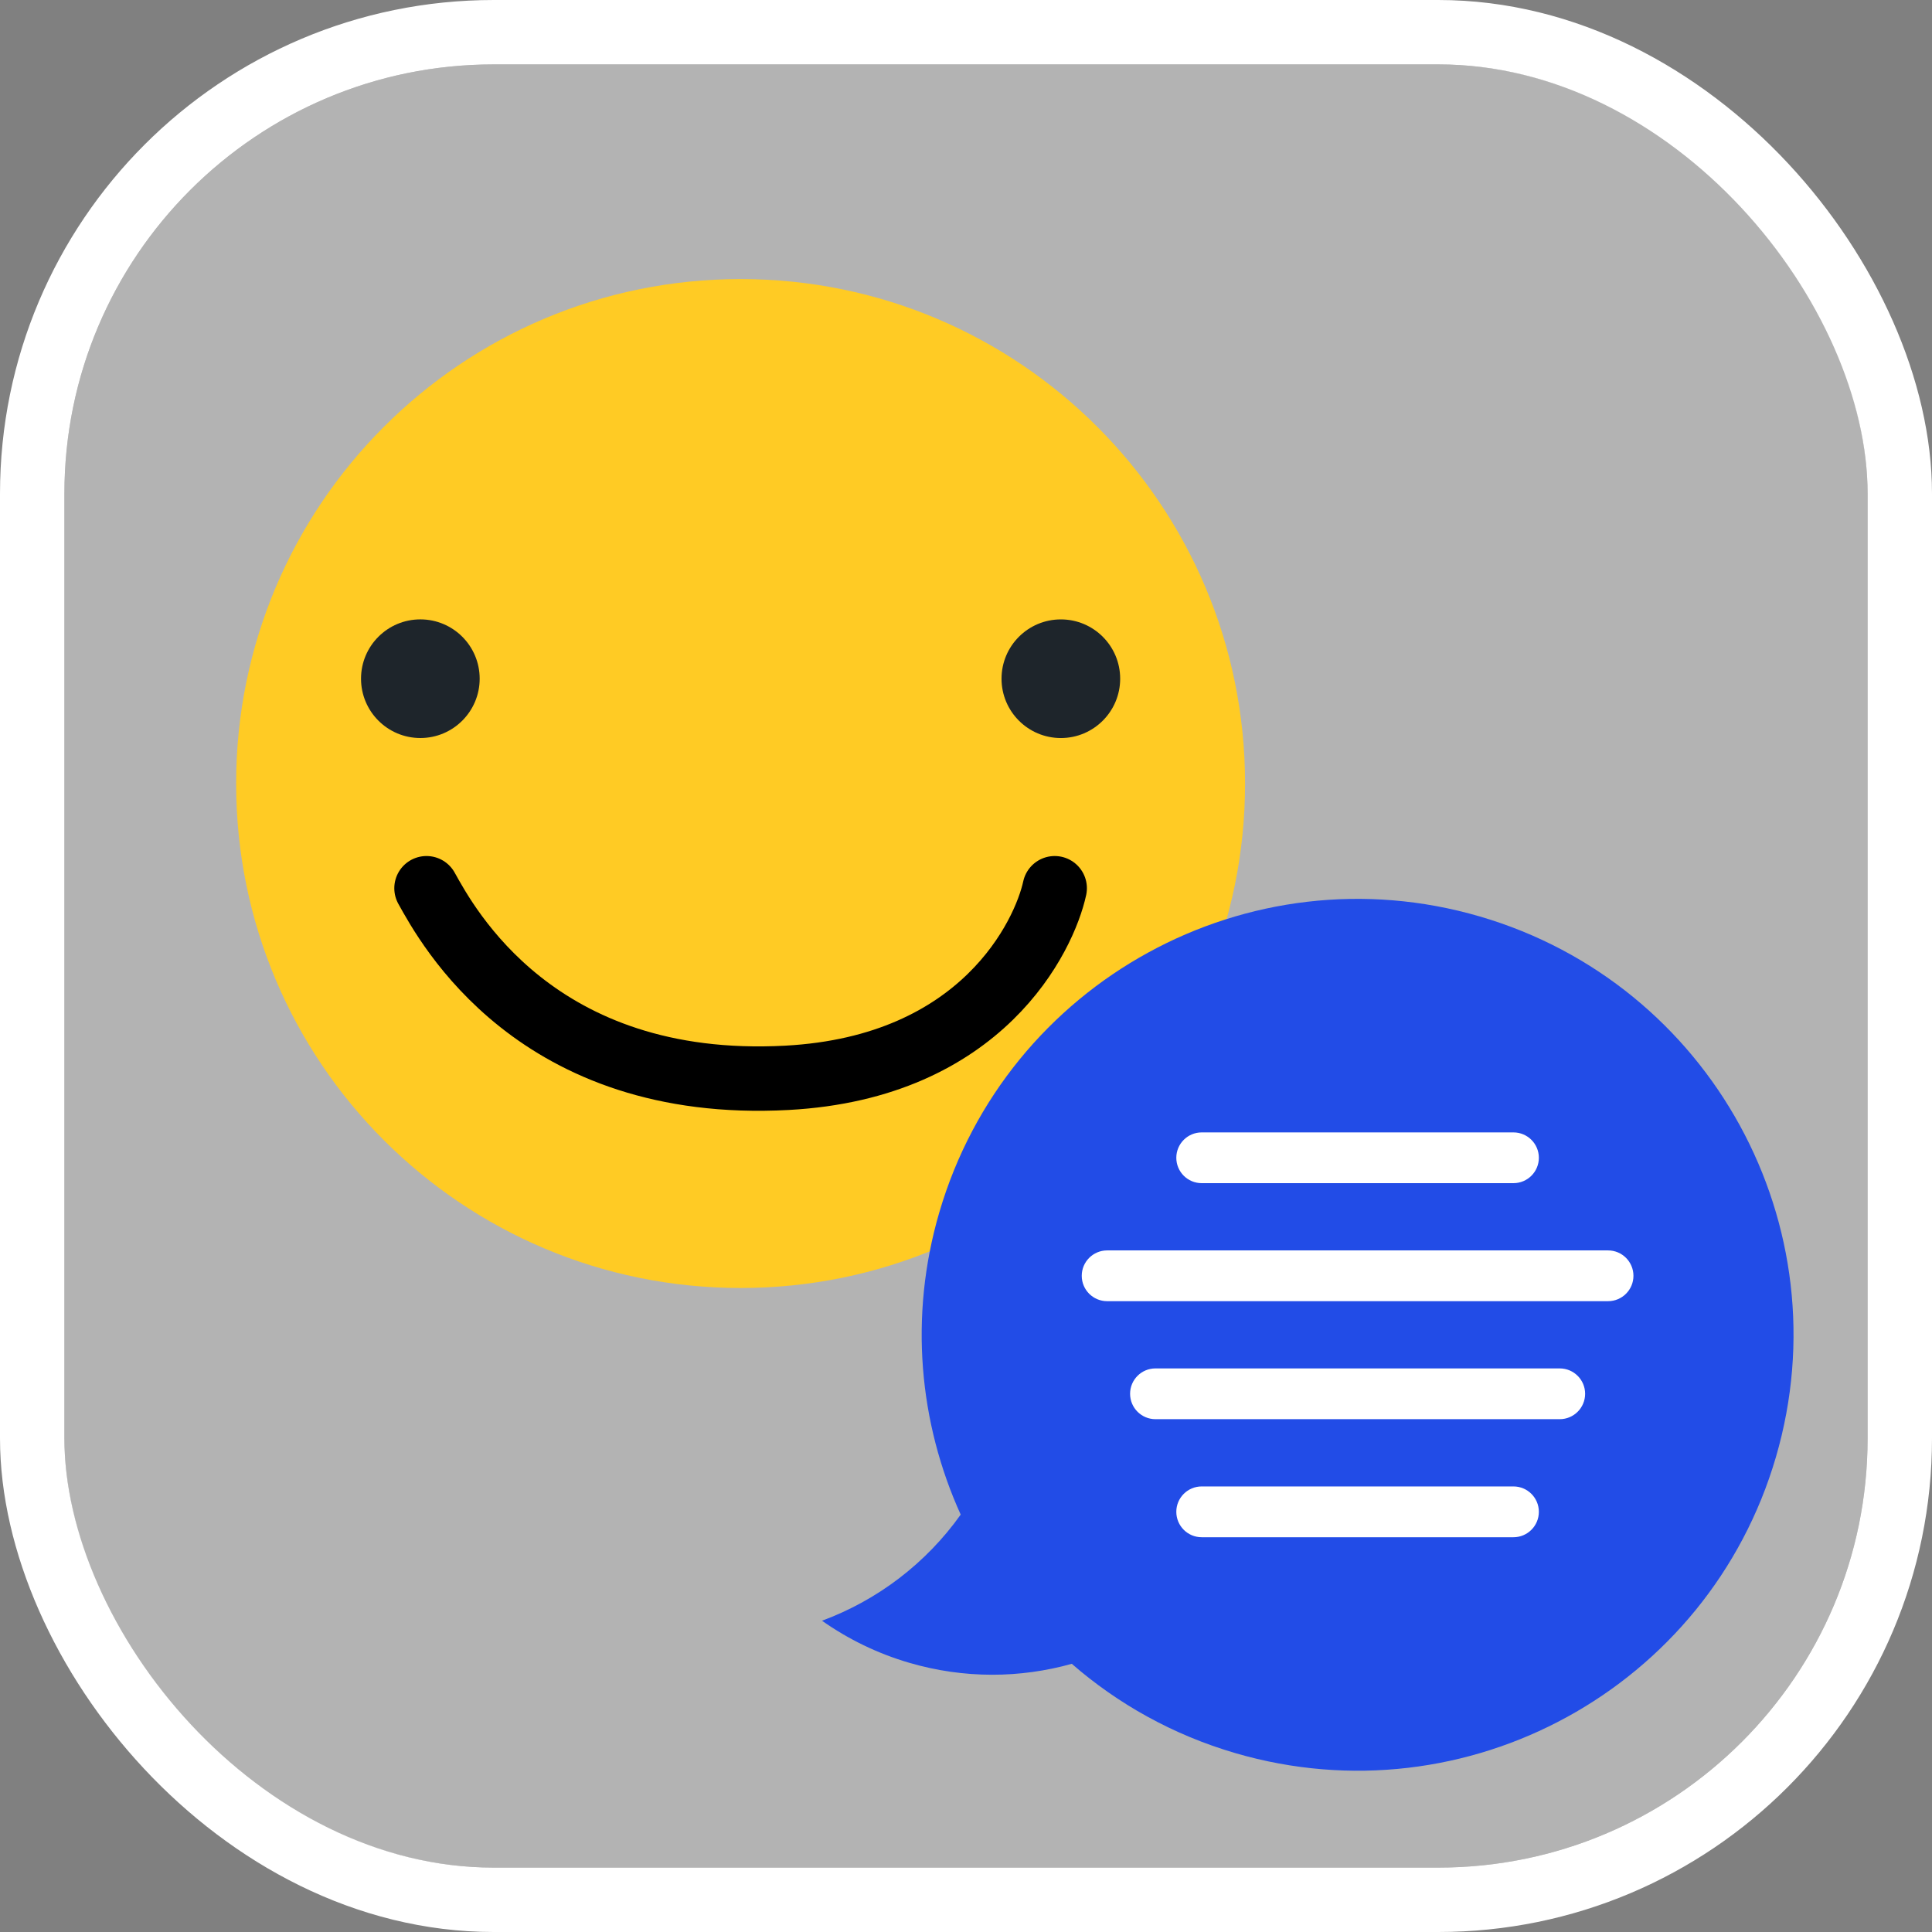 <svg width="90" height="90" viewBox="0 0 90 90" fill="none" xmlns="http://www.w3.org/2000/svg">
<rect x="0" y="0" width="90" height="90" fill="#808080" stroke="none"/>
<g clip-path="url(#clip0_31_6932)">
<rect x="3" y="3" width="84" height="84" rx="20" fill="white" fill-opacity="0.4"/>
<path d="M34.5 60C47.479 60 58 49.479 58 36.5C58 23.521 47.479 13 34.5 13C21.521 13 11 23.521 11 36.5C11 49.479 21.521 60 34.5 60Z" fill="#FFCB24"/>
<path d="M19.582 34.38C21.108 34.38 22.345 33.142 22.345 31.616C22.345 30.09 21.108 28.853 19.582 28.853C18.055 28.853 16.818 30.09 16.818 31.616C16.818 33.142 18.055 34.38 19.582 34.38Z" fill="#1E252B"/>
<path d="M46.655 31.617C46.655 30.091 47.893 28.854 49.419 28.854C50.944 28.854 52.182 30.091 52.182 31.617C52.182 33.143 50.944 34.381 49.419 34.381C47.893 34.381 46.655 33.143 46.655 31.617Z" fill="#1E252B"/>
<path d="M19.868 41.377C20.827 43.095 24.969 50.838 36.659 50.209C45.774 49.718 48.652 43.585 49.132 41.377" stroke="black" stroke-width="3" stroke-linecap="round"/>
<path d="M68.933 42.692C58.17 39.548 46.897 45.725 43.753 56.488C42.337 61.338 42.818 66.29 44.753 70.556C43.132 72.835 40.867 74.548 38.292 75.5C39.501 76.351 40.866 77.024 42.363 77.461C44.927 78.21 47.532 78.177 49.928 77.507C52.073 79.373 54.642 80.819 57.55 81.668C68.313 84.812 79.587 78.636 82.73 67.873C85.874 57.109 79.697 45.836 68.933 42.692Z" fill="#224CE7"/>
<path d="M70.503 55.116H55.979C55.326 55.116 54.797 54.587 54.797 53.934C54.797 53.281 55.326 52.752 55.979 52.752H70.503C71.156 52.752 71.686 53.281 71.686 53.934C71.686 54.587 71.156 55.116 70.503 55.116Z" fill="white"/>
<path d="M74.909 60.614H51.574C50.921 60.614 50.392 60.085 50.392 59.432C50.392 58.779 50.921 58.249 51.574 58.249H74.909C75.562 58.249 76.092 58.779 76.092 59.432C76.092 60.085 75.562 60.614 74.909 60.614Z" fill="white"/>
<path d="M72.658 66.111H53.826C53.173 66.111 52.644 65.581 52.644 64.928C52.644 64.274 53.173 63.746 53.826 63.746H72.658C73.311 63.746 73.841 64.275 73.841 64.928C73.841 65.581 73.311 66.111 72.658 66.111Z" fill="white"/>
<path d="M70.503 71.61H55.979C55.326 71.61 54.797 71.08 54.797 70.426C54.797 69.773 55.326 69.244 55.979 69.244H70.503C71.156 69.244 71.686 69.773 71.686 70.426C71.686 71.08 71.156 71.61 70.503 71.61Z" fill="white"/>
</g>
<rect x="1.5" y="1.5" width="87" height="87" rx="21.5" stroke="white" stroke-width="3"/>
<defs>
<clipPath id="clip0_31_6932">
<rect x="3" y="3" width="84" height="84" rx="20" fill="white"/>
</clipPath>
</defs>
</svg>
